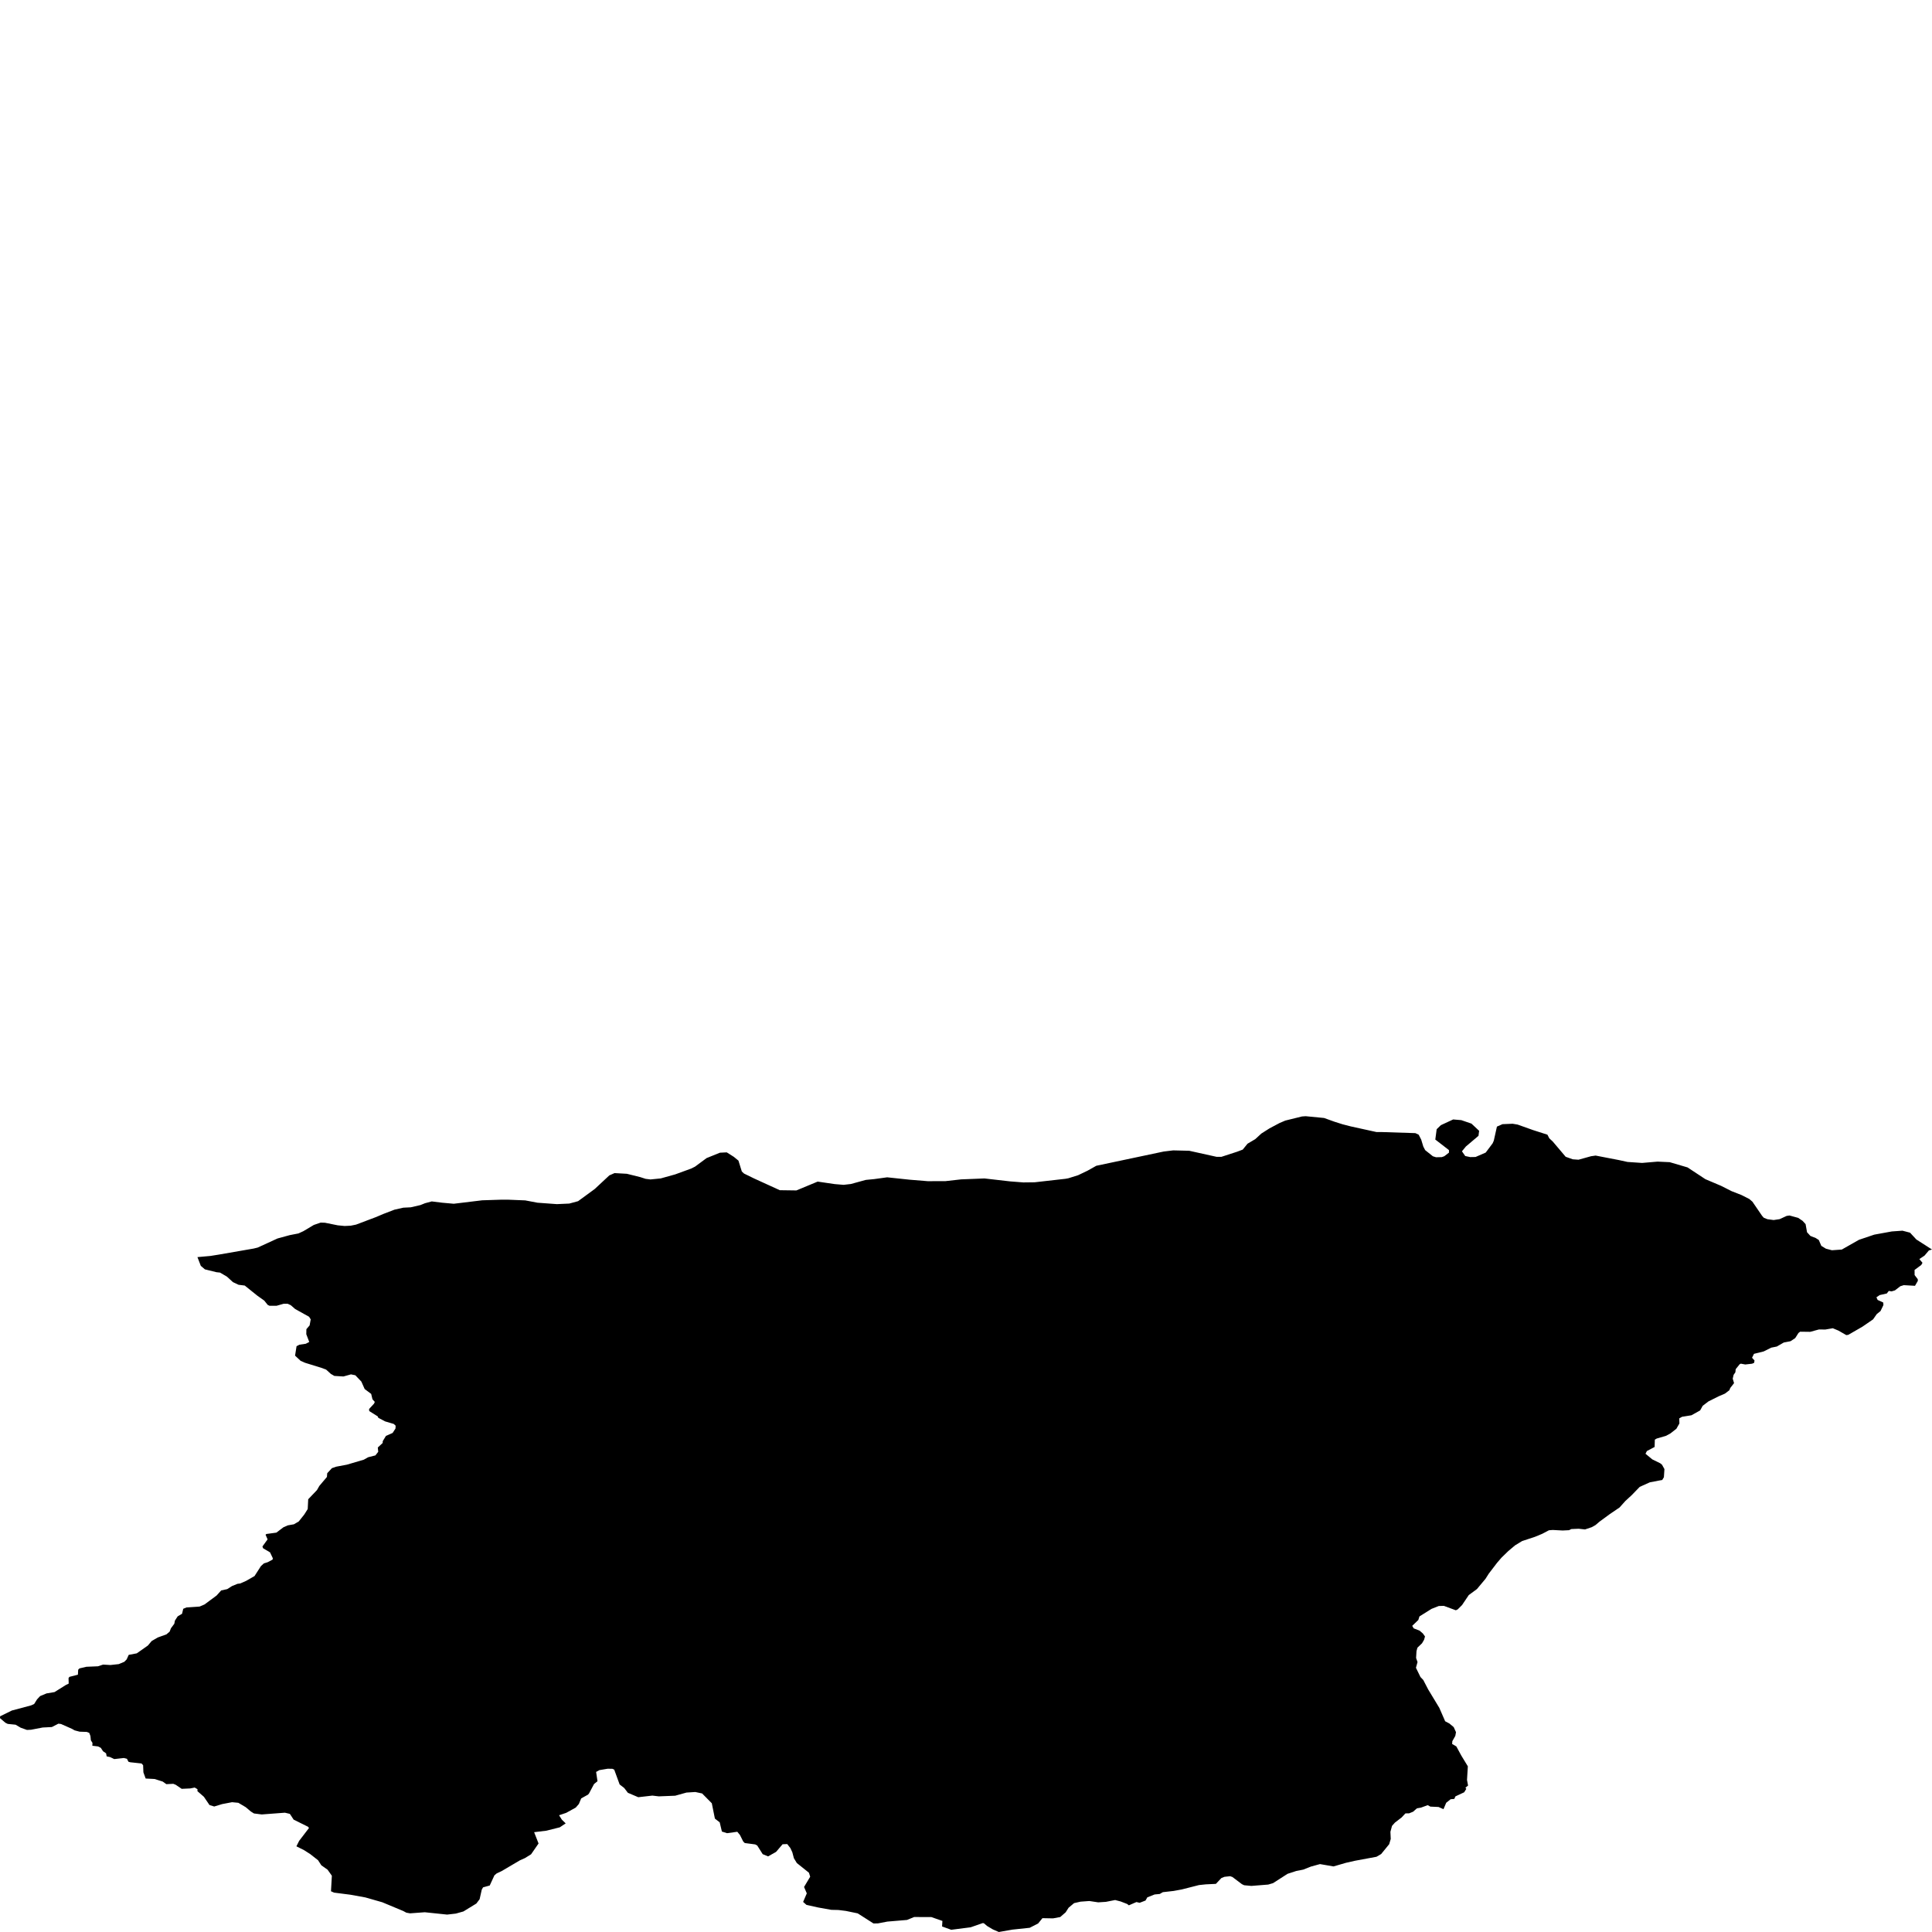 <?xml version="1.0" encoding="utf-8" ?>
<svg baseProfile="full" height="1000" version="1.1" width="1000" xmlns="http://www.w3.org/2000/svg" xmlns:ev="http://www.w3.org/2001/xml-events" xmlns:xlink="http://www.w3.org/1999/xlink"><defs /><polygon points="102.197,650.68 103.937,655.204 106.047,657.011 112.058,658.496 113.888,658.689 117.449,660.776 120.579,663.634 123.48,665.003 126.68,665.401 133.201,670.646 136.792,673.205 138.532,675.378 139.503,675.873 143.113,675.877 146.774,674.834 148.894,674.822 150.514,675.571 152.765,677.54 159.976,681.55 160.826,682.907 160.256,686.03 158.586,687.975 158.536,690.583 160.066,694.605 158.285,695.524 155.005,696.015 153.495,696.786 152.725,701.675 155.585,704.356 157.875,705.368 166.607,708.072 168.807,708.903 171.268,711.145 173.068,712.178 177.769,712.46 181.659,711.368 183.92,711.834 187.03,715.093 188.76,718.975 192.121,721.484 192.791,724.279 193.991,725.607 193.621,726.507 191.031,729.307 191.121,730.371 195.502,733.109 195.831,733.862 199.312,735.7 203.793,737.026 204.783,737.93 204.703,739.403 203.223,741.688 199.772,743.216 198.112,745.939 198.072,746.878 195.551,749.219 195.771,751.439 194.321,753.309 190.551,754.265 188.32,755.525 179.559,758.108 174.088,759.136 171.798,759.919 169.367,762.545 169.217,764.468 165.286,769.114 164.056,771.273 159.526,776.011 159.275,781.07 157.495,783.898 154.655,787.483 152.145,788.965 148.974,789.523 146.734,790.498 143.043,793.286 137.902,793.987 137.452,794.359 138.502,796.78 135.842,800.44 136.162,801.361 139.782,803.513 141.203,806.523 141.093,807.246 138.512,808.608 136.582,809.217 135.062,810.595 131.751,815.756 127.301,818.308 124.26,819.62 122.93,819.781 120.089,820.941 117.599,822.528 114.478,823.209 112.138,825.813 105.867,830.459 103.327,831.552 96.576,832.001 94.845,832.7 94.235,835.28 91.965,836.623 90.535,838.831 90.224,840.442 88.484,842.781 87.804,844.524 86.144,845.949 81.683,847.548 78.513,849.384 76.542,851.725 70.791,855.768 66.621,856.553 65.561,858.9 64.35,860.14 61.47,861.341 57.149,861.812 53.359,861.591 50.708,862.47 44.717,862.721 41.147,863.557 40.467,864.249 40.327,866.822 35.926,867.939 35.476,868.585 35.556,871.43 34.046,872.17 28.225,875.815 24.074,876.512 20.753,877.897 19.173,879.598 17.673,881.991 16.173,882.679 6.151,885.354 0.07,888.343 0.0,889.309 2.801,891.695 4.001,892.291 8.071,892.703 10.712,894.26 13.952,895.409 16.063,895.311 22.084,894.158 26.844,893.916 30.235,892.167 31.595,892.346 37.266,894.856 38.626,895.631 41.207,896.312 44.917,896.439 46.198,896.941 46.808,898.546 47.038,900.793 47.868,902.126 47.798,903.594 50.748,903.952 52.189,904.684 53.319,906.426 54.909,907.525 55.209,909.084 56.949,909.45 59.14,910.498 64.13,909.936 65.711,910.344 66.471,911.861 67.371,912.134 73.252,912.773 74.082,913.689 74.222,917.362 75.392,920.563 80.023,920.806 84.224,922.14 86.094,923.479 89.705,923.3 90.975,923.812 94.045,925.897 98.466,925.692 100.796,925.231 102.216,926.089 102.206,927.116 105.527,930.004 108.427,934.274 110.868,935.043 114.999,933.792 120.109,932.815 123.37,933.127 127.211,935.409 129.851,937.646 131.461,938.645 135.462,939.157 147.464,938.252 150.034,938.862 151.994,941.837 159.426,945.514 159.936,946.163 154.835,952.826 153.415,955.651 157.375,957.633 160.606,959.702 164.626,962.857 166.327,965.474 169.567,967.762 171.768,970.88 171.317,978.916 172.918,979.619 181.389,980.706 189.13,982.11 197.872,984.61 208.734,989.142 210.324,989.998 212.254,990.337 219.875,989.776 231.427,990.988 235.958,990.465 239.869,989.364 246.55,985.27 248.25,983.031 249.36,978.078 250.03,976.888 253.481,975.938 255.911,970.667 257.071,969.687 259.672,968.459 269.103,962.904 271.703,961.75 274.884,959.779 278.755,954.185 276.464,948.336 282.825,947.559 289.746,945.821 292.797,943.784 290.797,941.829 289.376,939.571 293.057,938.329 298.008,935.601 299.618,933.741 300.828,930.848 304.339,928.908 304.839,928.357 307.479,923.406 309.26,921.965 308.55,917.144 310.24,916.211 314.541,915.491 316.951,915.529 317.921,915.96 320.722,923.628 323.092,925.466 324.992,927.948 330.363,930.234 337.664,929.398 340.975,929.791 349.466,929.458 355.317,927.828 359.888,927.539 363.418,928.294 368.429,933.37 370.029,941.3 372.52,943.246 373.65,948.003 376.33,948.858 381.621,948.119 383.001,949.789 384.682,953.151 385.492,953.954 390.883,954.663 391.953,955.245 394.773,959.715 397.574,960.856 401.704,958.522 405.055,954.587 407.455,954.484 409.076,956.531 410.106,958.728 410.916,961.81 412.436,964.298 418.697,969.315 419.357,971.368 416.177,976.699 417.597,980 415.697,984.431 417.427,985.959 423.438,987.304 430.309,988.529 433.98,988.611 437.82,989.09 443.951,990.358 452.122,995.577 454.403,995.547 459.294,994.613 469.475,993.76 473.166,992.243 482.077,992.277 487.788,994.27 487.618,997.141 492.359,998.851 502.421,997.561 508.531,995.418 509.212,995.435 510.922,996.888 513.842,998.628 516.993,1000.0 524.024,998.765 532.975,997.818 537.346,995.577 539.557,992.843 545.067,992.946 548.768,992.256 551.588,989.806 553.098,987.437 555.929,985.06 559.28,984.294 563.84,983.96 568.431,984.649 572.402,984.392 577.192,983.45 580.053,984.199 583.413,985.493 584.294,986.191 588.214,984.495 589.885,984.885 592.925,983.707 593.855,982.059 597.636,980.569 600.276,980.32 601.876,979.387 607.527,978.741 611.728,977.966 620.579,975.711 624.1,975.339 629.351,975.086 632.171,972.087 633.771,971.441 636.712,971.12 637.922,971.544 642.833,975.253 643.973,975.797 647.694,976.147 656.425,975.45 658.926,974.71 666.437,969.884 670.937,968.421 674.588,967.702 678.539,966.133 683.219,964.85 690.23,966.056 696.722,964.174 701.412,963.114 712.474,961.062 714.874,959.655 719.035,954.561 719.845,951.831 719.675,948.132 720.505,945.082 722.016,943.37 725.466,940.723 727.447,938.606 729.347,938.58 731.417,937.739 733.407,935.99 735.508,935.618 738.978,934.347 740.358,935.102 744.579,935.29 747.14,936.434 748.56,933.105 750.83,931.284 752.751,931.113 753.321,929.808 757.851,927.688 758.952,925.931 758.502,925.313 759.872,924.195 759.322,921.309 759.752,914.243 756.351,908.649 753.791,903.939 751.62,902.683 751.73,901.215 753.271,898.491 753.621,896.575 752.44,893.958 750.23,892.104 748.01,890.921 744.989,883.989 739.249,874.494 736.688,869.566 735.228,868.02 732.887,863.239 733.707,860.292 732.967,858.157 733.177,854.623 733.648,852.853 736.038,850.567 737.108,848.726 737.578,847.03 736.478,845.486 734.778,844.015 731.747,842.841 730.957,841.544 734.127,838.496 734.708,836.653 740.969,832.742 744.699,831.268 747.35,831.192 753.531,833.475 754.491,833.034 756.771,830.751 760.242,825.593 764.452,822.498 768.893,817.191 770.574,814.538 774.914,808.861 777.205,806.206 780.705,802.811 784.216,799.856 787.866,797.638 794.437,795.478 798.208,793.92 801.738,792.065 803.689,791.909 808.819,792.183 812.11,792.027 813.33,791.436 817.111,791.275 820.401,791.634 823.932,790.448 825.872,789.341 827.943,787.572 833.173,783.734 838.274,780.273 841.305,776.888 844.585,773.867 848.716,769.599 853.937,767.254 860.378,766.011 861.228,764.611 861.508,760.4 860.248,758.124 859.318,757.383 855.217,755.369 851.706,752.458 852.426,751.051 856.427,748.946 856.537,745.161 857.517,744.58 862.238,743.216 864.598,741.945 867.699,739.521 869.259,736.777 869.179,734.148 870.619,733.328 875.5,732.537 879.991,730.026 881.311,727.647 884.272,725.38 889.512,722.757 892.833,721.324 895.103,719.589 895.583,718.412 897.544,715.904 896.854,713.606 897.304,711.641 898.234,710.28 898.394,708.68 900.444,706.128 901.054,705.83 903.355,706.254 906.885,705.855 907.955,705.381 908.125,704.159 906.855,702.783 907.855,700.743 912.896,699.493 916.777,697.546 919.677,696.963 923.278,694.886 926.778,694.207 929.199,692.6 930.879,689.946 931.749,689.288 936.95,689.355 941.501,688.122 944.771,688.164 948.662,687.497 951.572,688.717 955.643,691.053 956.683,690.898 963.964,686.705 969.505,682.899 971.395,680.18 973.356,678.592 974.856,675.492 974.766,674.185 971.866,672.853 971.225,671.488 972.926,670.328 976.606,669.503 977.646,668.172 979.077,668.423 980.807,667.908 983.607,665.748 985.388,665.196 991.199,665.526 992.669,662.982 992.629,662.099 990.999,659.973 990.979,657.321 994.429,654.765 995.079,653.627 993.449,651.692 996.119,649.91 998.39,647.226 1000.0,646.75 991.899,641.551 988.638,638.033 984.718,637.002 979.197,637.394 970.115,639.049 962.184,641.727 953.313,646.767 948.192,647.13 945.081,646.311 942.711,644.853 941.401,641.819 939.801,640.799 937.06,639.713 935.32,637.808 934.57,633.598 932.999,631.898 930.719,630.362 926.258,629.143 924.768,629.356 921.138,631.026 918.037,631.489 914.806,631.059 912.976,630.337 912.076,629.339 907.055,622.002 905.455,620.609 901.364,618.536 896.303,616.554 890.803,613.777 882.701,610.337 873.48,604.256 864.248,601.54 857.957,601.252 849.946,601.931 842.405,601.423 837.904,600.44 825.902,598.124 823.522,598.461 817.031,600.265 814.07,600.053 810.39,598.749 803.689,590.829 801.908,589.189 800.948,587.311 793.477,584.915 785.536,582.085 782.925,581.649 777.684,581.865 774.804,583.134 773.194,590.383 772.594,591.765 769.003,596.566 763.742,598.853 760.972,598.903 758.401,598.357 756.701,595.912 758.742,593.422 765.262,587.902 765.593,585.302 761.622,581.582 756.371,579.781 752.16,579.427 745.779,582.389 743.619,584.482 742.909,589.825 749.98,595.296 749.98,596.604 747.55,598.47 746.25,598.919 743.289,598.995 741.649,598.478 737.668,595.309 736.698,593.447 735.618,589.879 734.308,587.32 732.587,586.504 715.175,585.947 712.454,585.942 699.182,583.026 694.911,581.927 690.701,580.592 685.33,578.666 675.818,577.743 673.898,577.88 665.247,580.014 662.266,581.291 657.125,584.02 652.874,586.721 649.714,589.621 645.714,591.982 643.233,595.034 640.212,596.167 632.231,598.761 629.741,598.778 615.538,595.633 607.247,595.434 602.316,596.029 567.451,603.402 562.89,605.957 558.039,608.282 552.959,609.874 551.488,610.141 535.506,611.951 529.725,612.021 522.854,611.488 509.542,609.962 497.47,610.442 489.359,611.354 480.237,611.38 470.945,610.621 459.194,609.378 452.492,610.296 448.152,610.717 440.401,612.839 436.64,613.268 432.049,612.885 423.218,611.592 412.216,616.162 403.615,616.045 390.453,610.037 385.112,607.432 383.972,606.377 382.221,600.736 379.831,598.782 376.16,596.462 372.63,596.637 365.719,599.432 359.758,603.84 357.757,604.844 349.466,607.865 341.995,609.949 336.684,610.475 334.164,610.166 331.333,609.253 324.452,607.548 318.091,607.19 315.401,608.37 307.839,615.416 299.218,621.727 294.657,622.966 288.226,623.254 278.205,622.52 271.854,621.318 263.142,620.964 259.402,620.959 249.57,621.272 234.878,623.058 228.787,622.511 223.466,621.852 219.955,622.799 217.615,623.742 212.604,624.902 208.764,625.094 204.223,626.113 198.352,628.362 194.731,629.911 184.29,633.857 181.549,634.412 178.379,634.571 174.808,634.224 168.227,632.892 165.977,632.817 162.446,634.024 156.995,637.269 154.445,638.434 149.974,639.303 143.623,641.037 133.391,645.734 131.311,646.244 113.228,649.384 108.907,650.073 102.197,650.68" /></svg>